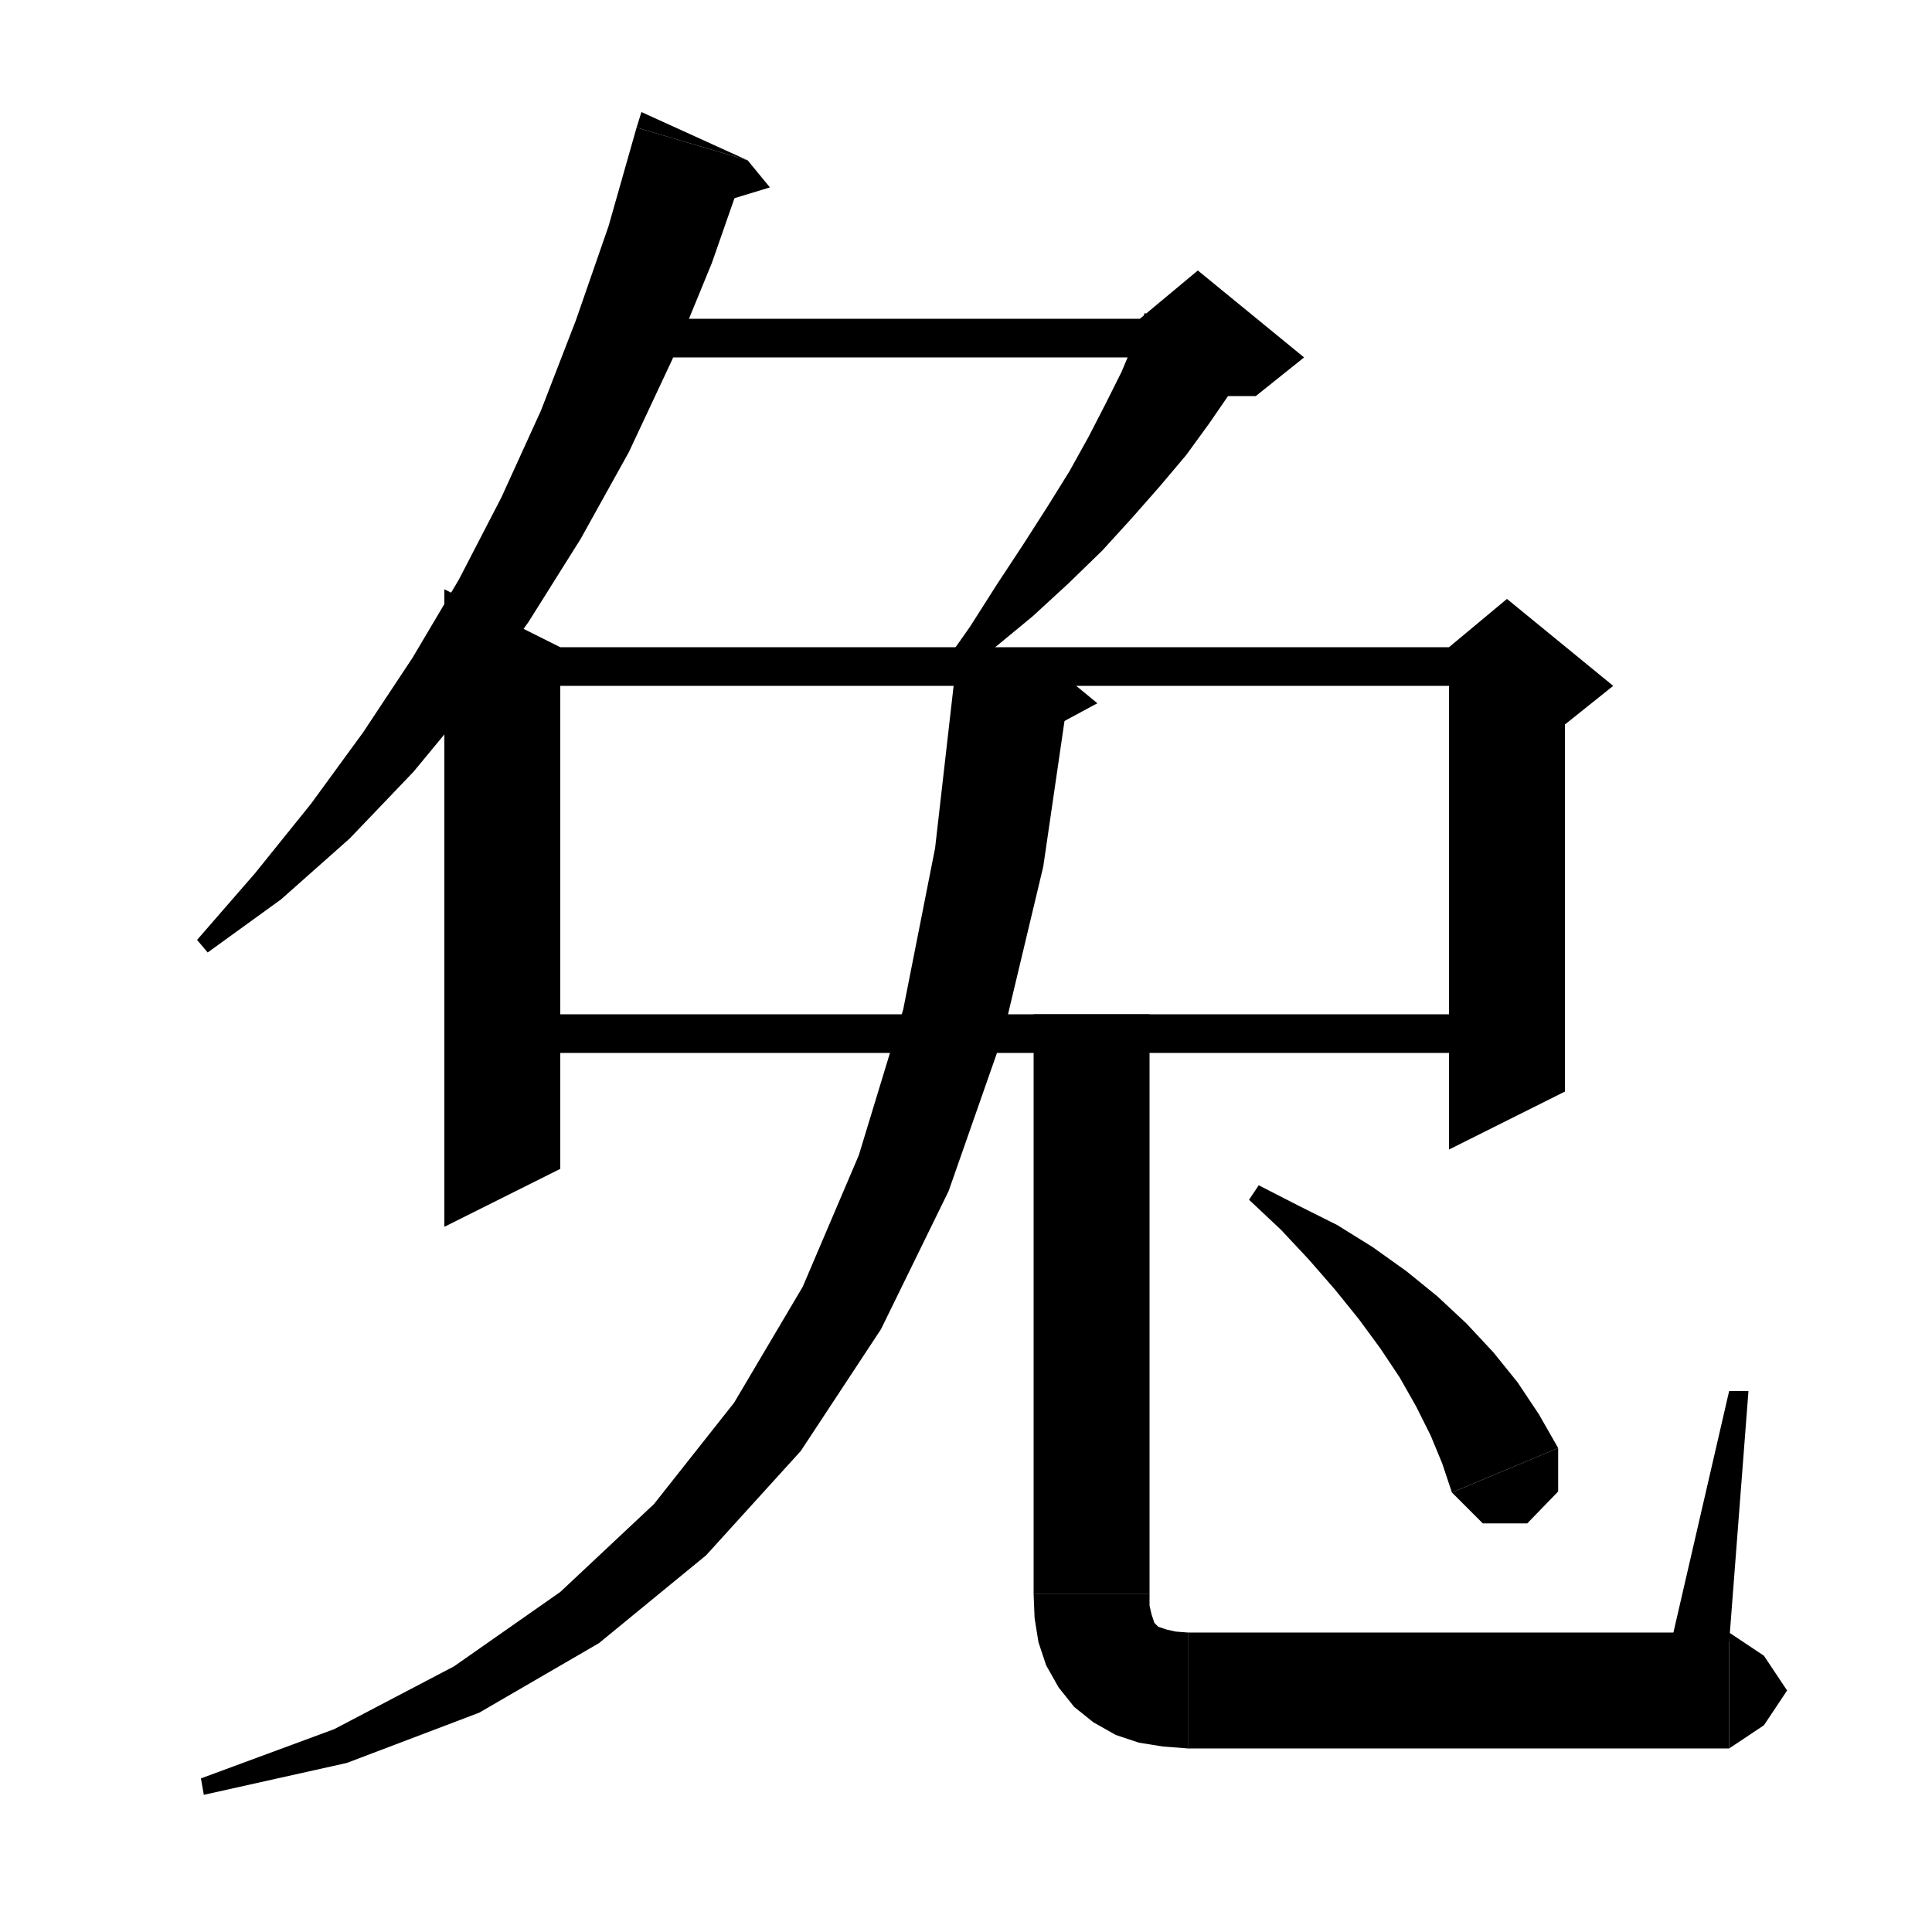 <svg xmlns="http://www.w3.org/2000/svg" xmlns:xlink="http://www.w3.org/1999/xlink" version="1.1" baseProfile="full" viewBox="0 0 200 200" width="200" height="200">
<g fill="black">
<polygon points="77.4,16.6 73.7,27.2 69.6,37.2 65.1,46.8 60.1,55.8 54.7,64.4 49,72.4 42.8,79.9 36.2,86.8 29.1,93.1 21.5,98.6 20.4,97.3 26.4,90.4 32.2,83.2 37.6,75.8 42.7,68.1 47.5,60 51.9,51.5 56,42.5 59.6,33.2 63,23.4 65.9,13.2 " />
<polygon points="65.9,13.2 77.4,16.6 66.4,11.6 " />
<polygon points="77.4,16.6 79.7,19.4 72.8,21.5 " />
<polygon points="67,33 124,33 124,37 67,37 " />
<polygon points="129.4,37.5 127.4,40.6 125.2,43.8 122.8,47.1 120.1,50.3 117.2,53.6 114.1,57 110.6,60.4 106.9,63.8 102.9,67.1 98.6,70.6 97.3,69.3 100.4,64.9 103.2,60.5 105.9,56.4 108.4,52.5 110.7,48.8 112.7,45.2 114.5,41.7 116.1,38.5 117.4,35.4 118.5,32.4 " />
<polygon points="118,33 124,28 135,37 130,41 124,41 " />
<polygon points="52,67 156,67 156,71 52,71 " />
<polygon points="162,69 162,113 150,119 150,69 " />
<polygon points="150,67 156,62 167,71 162,75 150,69 " />
<polygon points="58,67 58,121 46,127 46,61 " />
<polygon points="52,105 156,105 156,109 52,109 " />
<polygon points="110.8,70.5 108,89.7 103.8,107.3 98.2,123.3 91.2,137.6 82.9,150.2 73.1,161 62,170.1 49.6,177.3 35.9,182.5 21.1,185.8 20.8,184.1 34.6,179 47,172.5 58,164.8 67.7,155.7 76,145.2 83.1,133.2 88.9,119.6 93.5,104.5 96.8,87.8 98.9,69.4 " />
<polygon points="98.9,69.4 110.8,70.5 99.1,67.2 " />
<polygon points="110.8,70.5 113.6,72.8 107.3,76.2 " />
<polygon points="119,105 119,165 107,165 107,105 " />
<polygon points="119,165 116.6,168.6 113,171 109.4,168.6 107,165 " />
<polygon points="119,165 119,166.2 119.2,167.1 119.4,167.7 119.5,168 119.7,168.2 119.9,168.4 120.2,168.5 120.8,168.7 121.7,168.9 123,169 123,181 120.4,180.8 117.9,180.4 115.5,179.6 113.2,178.3 111.2,176.7 109.6,174.7 108.3,172.4 107.5,170 107.1,167.5 107,165 " />
<polygon points="123,169 127.2,170.8 129,175 127.2,179.2 123,181 " />
<polygon points="123,169 179,169 179,181 123,181 " />
<polygon points="179,169 182.6,171.4 185,175 182.6,178.6 179,181 " />
<polygon points="173,170 179,144 181,144 179,170 " />
<polygon points="130.3,122.7 134.4,124.8 138.4,126.8 142.1,129.1 145.6,131.6 148.8,134.2 151.8,137 154.6,140 157.1,143.1 159.3,146.4 161.3,149.9 150.3,154.5 149.3,151.5 148.1,148.6 146.6,145.6 144.9,142.6 142.9,139.6 140.7,136.6 138.2,133.5 135.5,130.4 132.6,127.3 129.3,124.2 " />
<polygon points="161.3,149.9 161.3,154.4 158.1,157.7 153.5,157.7 150.3,154.5 " />
</g>
</svg>

